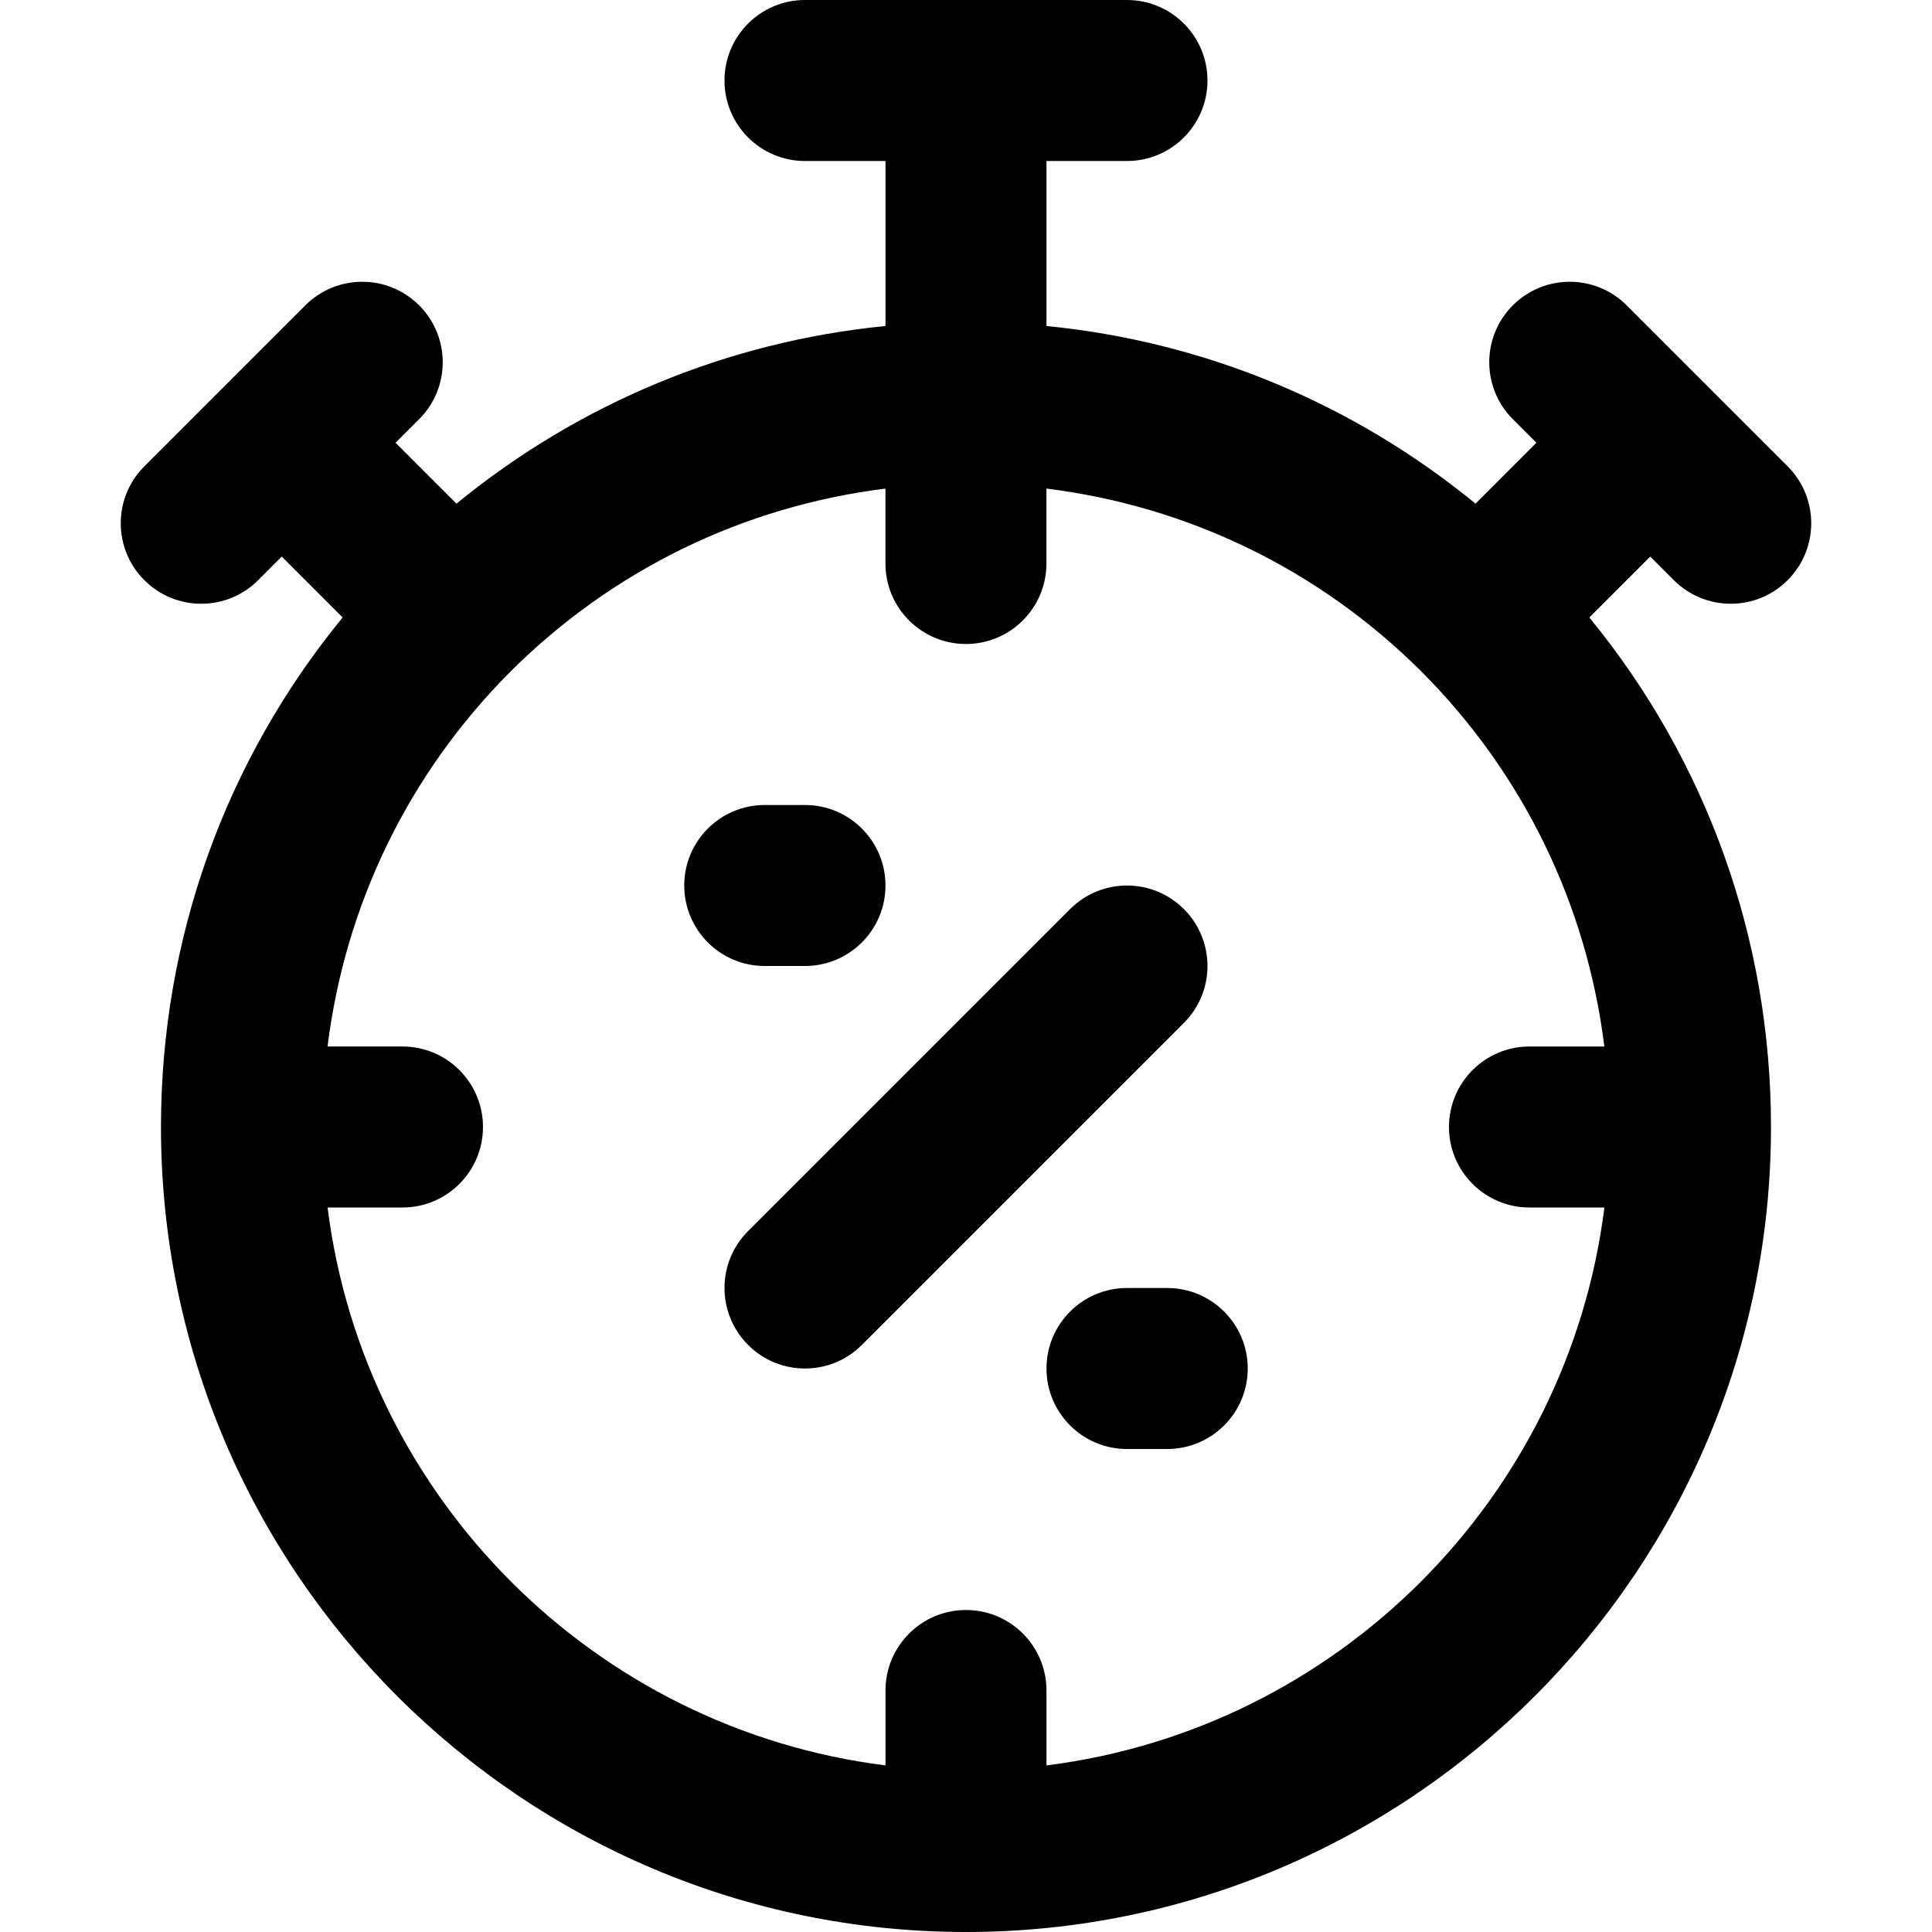 <svg height="384pt" viewBox="-24 0 384 384" width="384pt" xmlns="http://www.w3.org/2000/svg"><path d="m135.996 192c8.832 0 16-7.168 16-16s-7.168-16-16-16h-8c-8.832 0-16 7.168-16 16s7.168 16 16 16zm0 0"/><path d="m207.996 256h-8c-8.832 0-16 7.168-16 16s7.168 16 16 16h8c8.832 0 16-7.168 16-16s-7.168-16-16-16zm0 0"/><path d="m211.309 180.688c-6.246-6.246-16.375-6.246-22.621 0l-64 64c-6.25 6.25-6.25 16.375 0 22.625 3.125 3.129 7.215 4.688 11.309 4.688 4.098 0 8.188-1.559 11.312-4.688l64-64c6.25-6.25 6.25-16.375 0-22.625zm0 0"/><path d="m59.309 60.688c-6.246-6.246-16.375-6.246-22.621 0l-32 32c-6.25 6.25-6.25 16.375 0 22.625 3.125 3.129 7.215 4.688 11.309 4.688 4.098 0 8.188-1.559 11.312-4.688l4.688-4.688 12.105 12.102c-23.383 28.555-36.105 63.961-36.105 101.273 0 88.223 71.777 160 160 160 88.227 0 160-71.777 160-160 0-37.305-12.711-72.695-36.102-101.273l12.102-12.102 4.691 4.688c3.125 3.129 7.215 4.688 11.309 4.688 4.098 0 8.188-1.559 11.312-4.688 6.25-6.25 6.25-16.375 0-22.625l-32-32c-6.246-6.246-16.375-6.246-22.621 0-6.25 6.25-6.25 16.375 0 22.625l4.688 4.688-12.105 12.105c-24.441-20.016-53.902-32.211-85.273-35.312v-32.793h16c8.832 0 16-7.168 16-16s-7.168-16-16-16h-64c-8.832 0-16 7.168-16 16s7.168 16 16 16h16v32.793c-31.359 3.102-60.812 15.297-85.27 35.312l-12.105-12.105 4.688-4.688c6.25-6.25 6.25-16.375 0-22.625zm124.688 290.199v-14.887c0-8.832-7.168-16-16-16-8.832 0-16 7.168-16 16v14.887c-57.781-7.254-103.629-53.102-110.887-110.887h14.887c8.832 0 16-7.168 16-16s-7.168-16-16-16h-14.895c3.496-28.09 16.023-54.129 36.344-74.504 20.426-20.352 46.465-32.887 74.543-36.383v14.887c0 8.832 7.168 16 16 16s16-7.168 16-16v-14.895c28.082 3.496 54.121 16.031 74.516 36.352 20.352 20.406 32.879 46.453 36.375 74.543h-14.883c-8.832 0-16 7.168-16 16s7.168 16 16 16h14.891c-7.258 57.785-53.105 103.633-110.891 110.887zm0 0"/></svg>